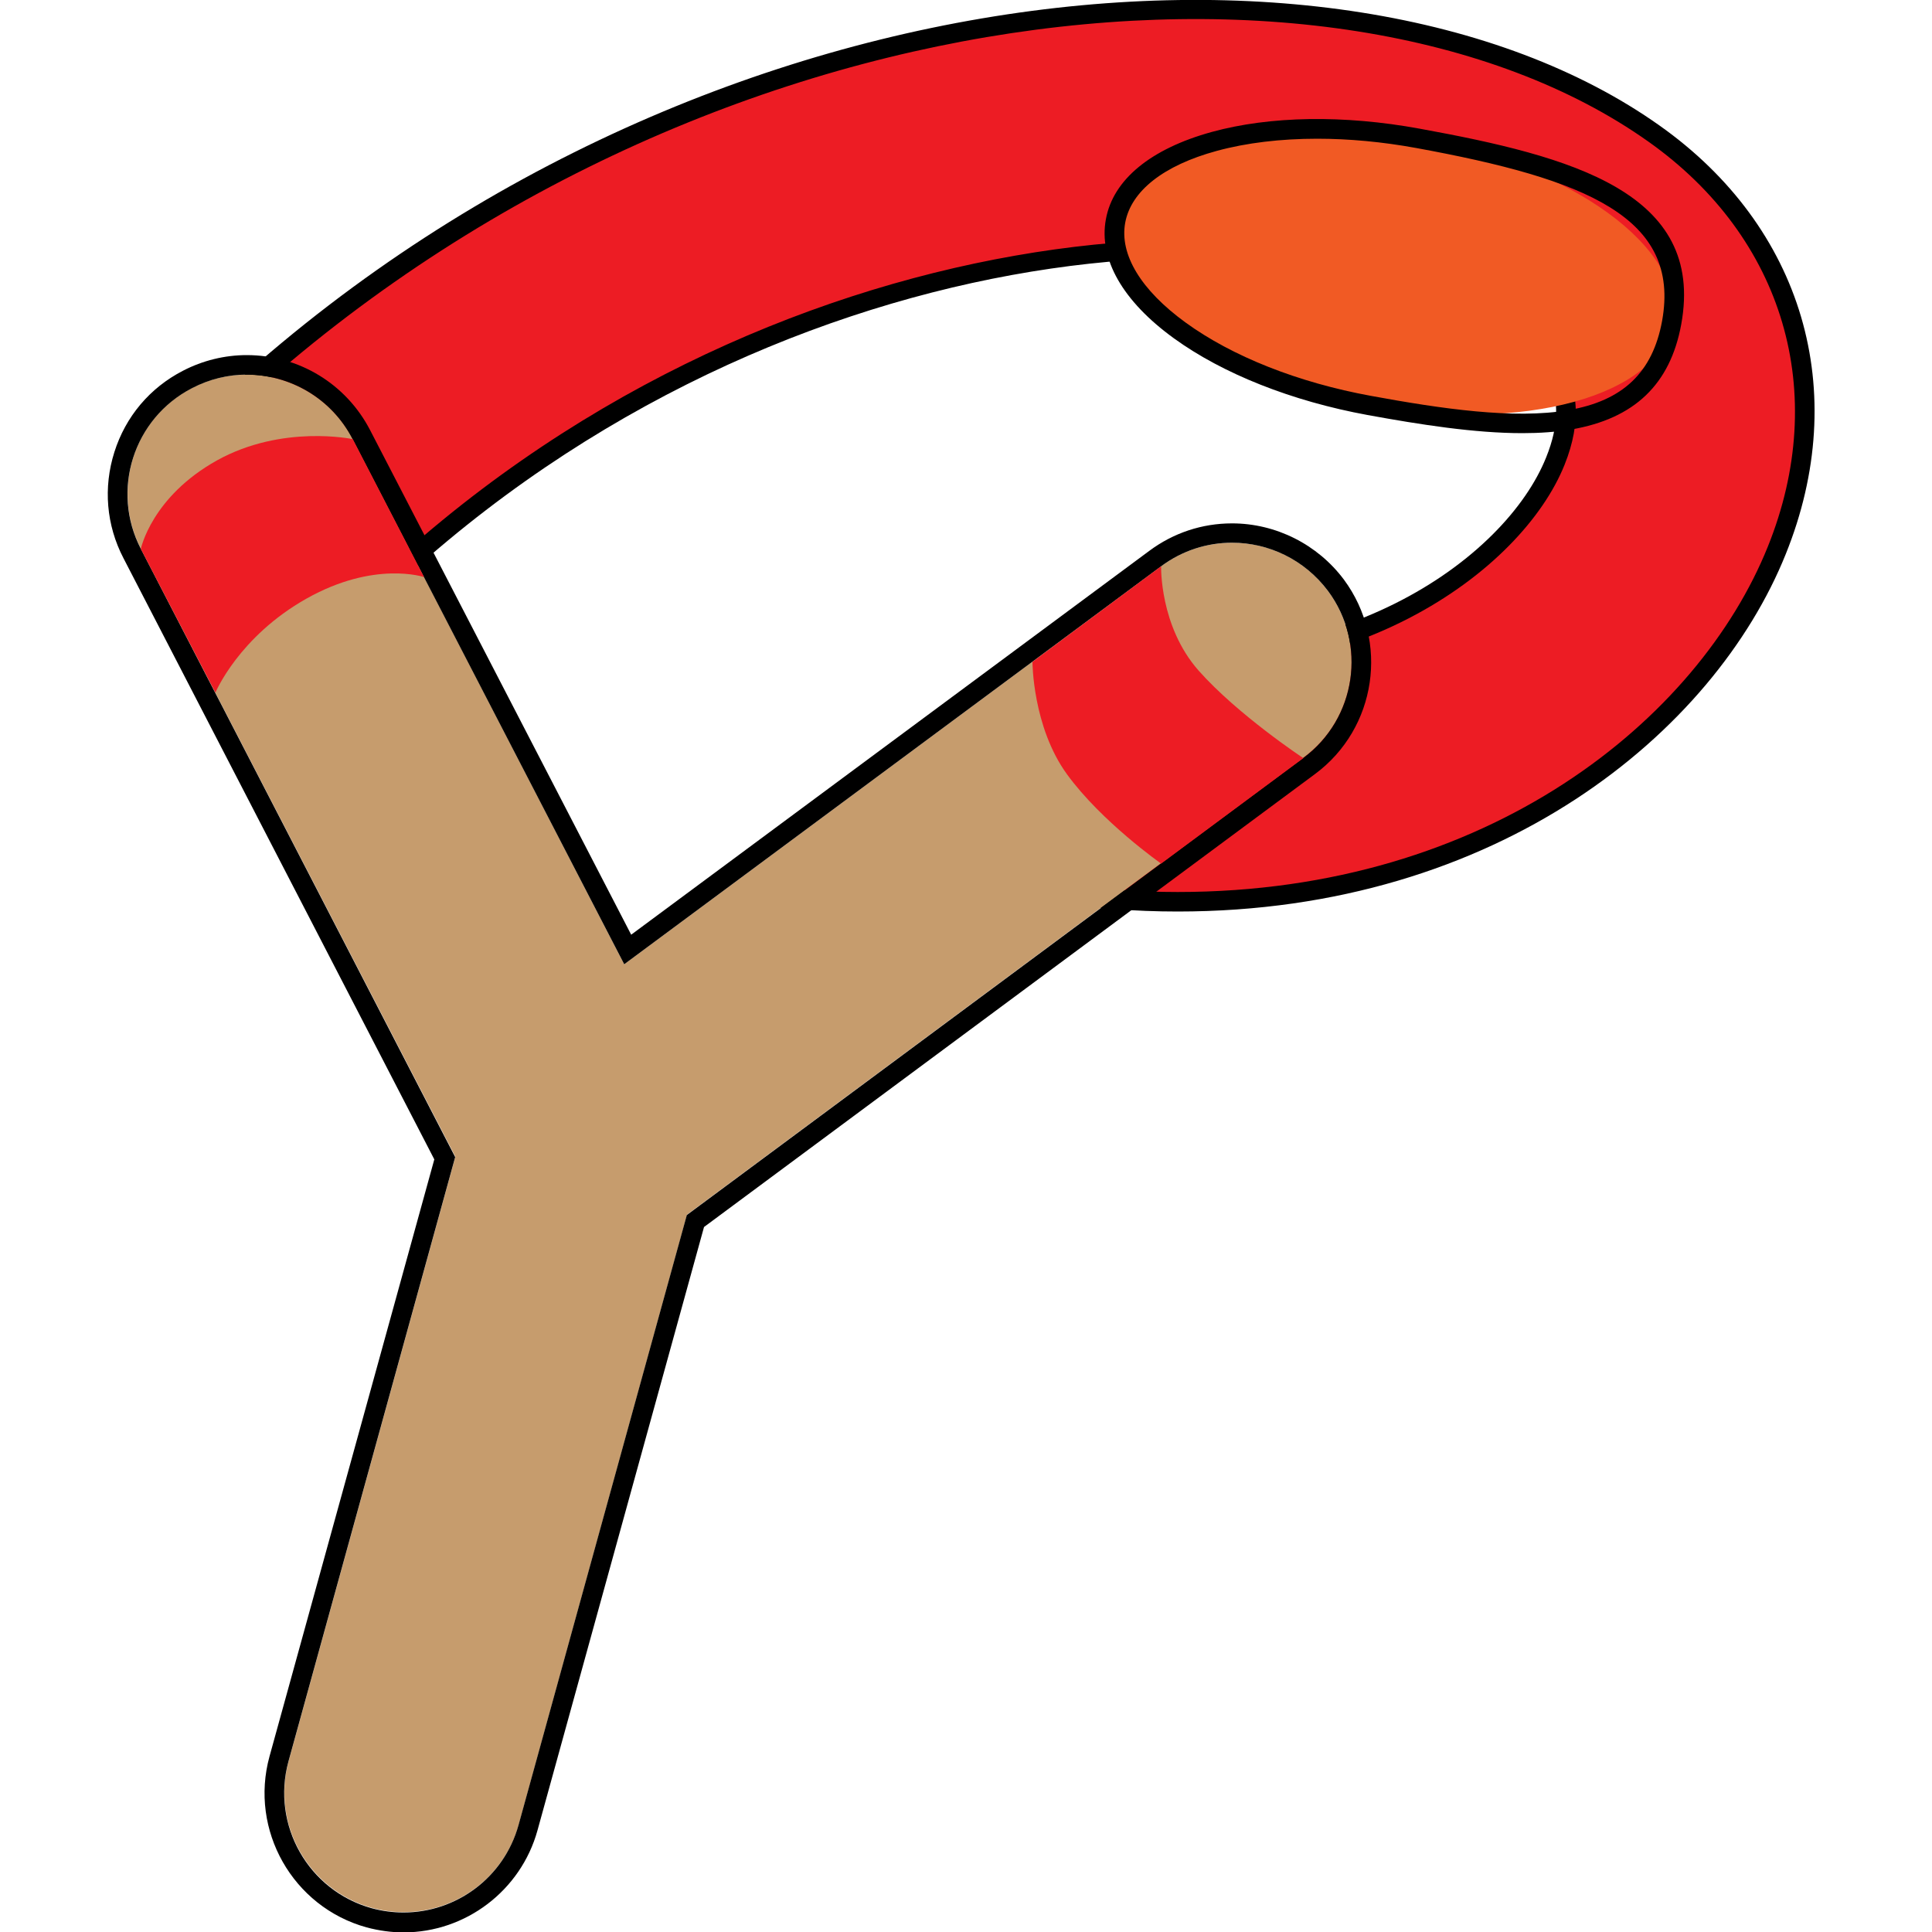 <?xml version="1.0" encoding="utf-8"?>
<!-- Generator: Adobe Illustrator 24.0.0, SVG Export Plug-In . SVG Version: 6.00 Build 0)  -->
<svg version="1.1" xmlns="http://www.w3.org/2000/svg" xmlns:xlink="http://www.w3.org/1999/xlink" x="0px" y="0px"
	 viewBox="0 0 100 100" style="enable-background:new 0 0 100 100;" xml:space="preserve">
<style type="text/css">
	.st0{fill:#ED1C24;}
	.st1{fill:#C69C6D;}
	.st2{fill:#F15A24;}
</style>
<g id="Layer_1">
	<g>
		<g>
			<path class="st0" d="M60.96,46.68c-2.14,0-4.36-0.16-6.65-0.51l1.83-12.21c13.2,1.98,22.2-4.7,24.36-10.08
				c1.53-3.79-0.43-5.74-2.04-6.88c-10.65-7.55-39.14-5.79-59.53,14.15l-8.64-8.83C34.32-1.18,69.26-4.67,85.61,6.92
				c7.22,5.11,9.66,13.38,6.36,21.57C88.09,38.1,76.54,46.68,60.96,46.68z"/>
			<path d="M60.96,47.18c-2.19,0-4.45-0.17-6.72-0.51l-0.5-0.08l1.98-13.22l0.5,0.07c12.94,1.94,21.72-4.54,23.81-9.77
				c1.38-3.42-0.27-5.15-1.86-6.28c-10.51-7.45-38.68-5.66-58.88,14.1l-0.36,0.36l-9.35-9.56l0.36-0.36
				C34.15-1.73,69.4-5.2,85.9,6.5c7.42,5.25,9.93,13.75,6.53,22.18C88.73,37.89,77.55,47.18,60.96,47.18z M54.89,45.74
				c2.05,0.28,4.09,0.43,6.07,0.43c16.12,0,26.96-8.98,30.54-17.87c3.21-7.96,0.84-16-6.18-20.97c-16.09-11.41-50.46-8.02-74.29,15
				l7.93,8.1C39.49,10.64,68.03,8.98,78.76,16.58c1.01,0.71,4.07,2.88,2.22,7.48c-2.19,5.46-11.19,12.24-24.4,10.46L54.89,45.74z"/>
		</g>
		<g>
			<path class="st1" d="M68.74,30.59c-2.04-2.74-5.9-3.32-8.64-1.28l-27.79,20.6L18.26,22.73c-1.57-3.03-5.29-4.21-8.32-2.65
				c-3.03,1.56-4.21,5.29-2.65,8.32l16.28,31.47l-8.63,31.28c-0.9,3.29,1.03,6.69,4.31,7.6c0.55,0.15,1.11,0.22,1.65,0.22
				c2.71,0,5.19-1.79,5.95-4.53l8.71-31.57l31.91-23.66C70.2,37.2,70.77,33.33,68.74,30.59z"/>
			<path d="M12.77,19.39c2.23,0,4.39,1.22,5.48,3.34l14.06,27.18l27.79-20.6c1.1-0.82,2.39-1.22,3.67-1.22
				c1.89,0,3.75,0.87,4.97,2.5c2.03,2.74,1.46,6.61-1.28,8.64L35.55,62.89l-8.71,31.57c-0.76,2.74-3.24,4.53-5.95,4.53
				c-0.54,0-1.1-0.07-1.65-0.22c-3.28-0.91-5.21-4.31-4.31-7.6l8.63-31.28L7.29,28.41c-1.57-3.03-0.38-6.76,2.65-8.32
				C10.84,19.62,11.82,19.39,12.77,19.39 M12.77,18.38l0,1.02L12.77,18.38c-1.14,0-2.28,0.28-3.3,0.81
				c-1.71,0.88-2.97,2.37-3.55,4.21c-0.58,1.83-0.42,3.78,0.47,5.49l16.09,31.12l-8.53,30.9c-1.05,3.82,1.2,7.79,5.02,8.85
				c0.64,0.17,1.28,0.26,1.92,0.26c3.22,0,6.07-2.17,6.93-5.28l8.62-31.23l31.63-23.45c3.18-2.36,3.85-6.87,1.49-10.06
				c-1.36-1.82-3.52-2.91-5.79-2.91c-1.55,0-3.03,0.49-4.28,1.42L32.67,48.38L19.16,22.27C17.92,19.87,15.47,18.38,12.77,18.38
				L12.77,18.38z"/>
		</g>
		<g>
			<path class="st0" d="M7.29,28.41c0,0,0.55-2.69,3.94-4.58c3.39-1.88,7.03-1.1,7.03-1.1l3.69,7.14c0,0-2.56-0.87-6.08,1.11
				s-4.72,4.87-4.72,4.87L7.29,28.41z"/>
		</g>
		<g>
			<path class="st0" d="M60.1,29.31c0,0-0.09,3.1,1.94,5.4c2.03,2.29,5.42,4.53,5.42,4.53l-7.36,5.46c0,0-3.08-2.16-4.87-4.62
				s-1.79-5.82-1.79-5.82L60.1,29.31z"/>
		</g>
		<g>
			
				<ellipse transform="matrix(0.18 -0.984 0.984 0.18 45.322 82.495)" class="st2" cx="72.13" cy="14.07" rx="7.03" ry="14.64"/>
			<path d="M78.8,22.42c-2.47,0-5.28-0.44-8.02-0.94c-3.92-0.72-7.48-2.13-10.02-3.97c-2.65-1.92-3.9-4.11-3.52-6.16
				c0.37-2.05,2.32-3.65,5.48-4.52C65.74,6,69.56,5.94,73.48,6.66c7.85,1.43,14.79,3.29,13.54,10.13l0,0
				c-0.57,3.11-2.43,4.88-5.69,5.44C80.55,22.36,79.69,22.42,78.8,22.42z M68.18,7.18c-1.89,0-3.66,0.21-5.2,0.63
				c-2.76,0.75-4.44,2.08-4.74,3.72c-0.3,1.64,0.81,3.48,3.12,5.16c2.42,1.76,5.83,3.11,9.6,3.8c3.65,0.67,7.41,1.22,10.21,0.74
				c2.83-0.48,4.37-1.95,4.86-4.62l0.5,0.09l-0.5-0.09C87,11.25,82.1,9.27,73.3,7.66C71.55,7.34,69.82,7.18,68.18,7.18z"/>
		</g>
	</g>
</g>
<g id="Layer_2">
</g>
</svg>
